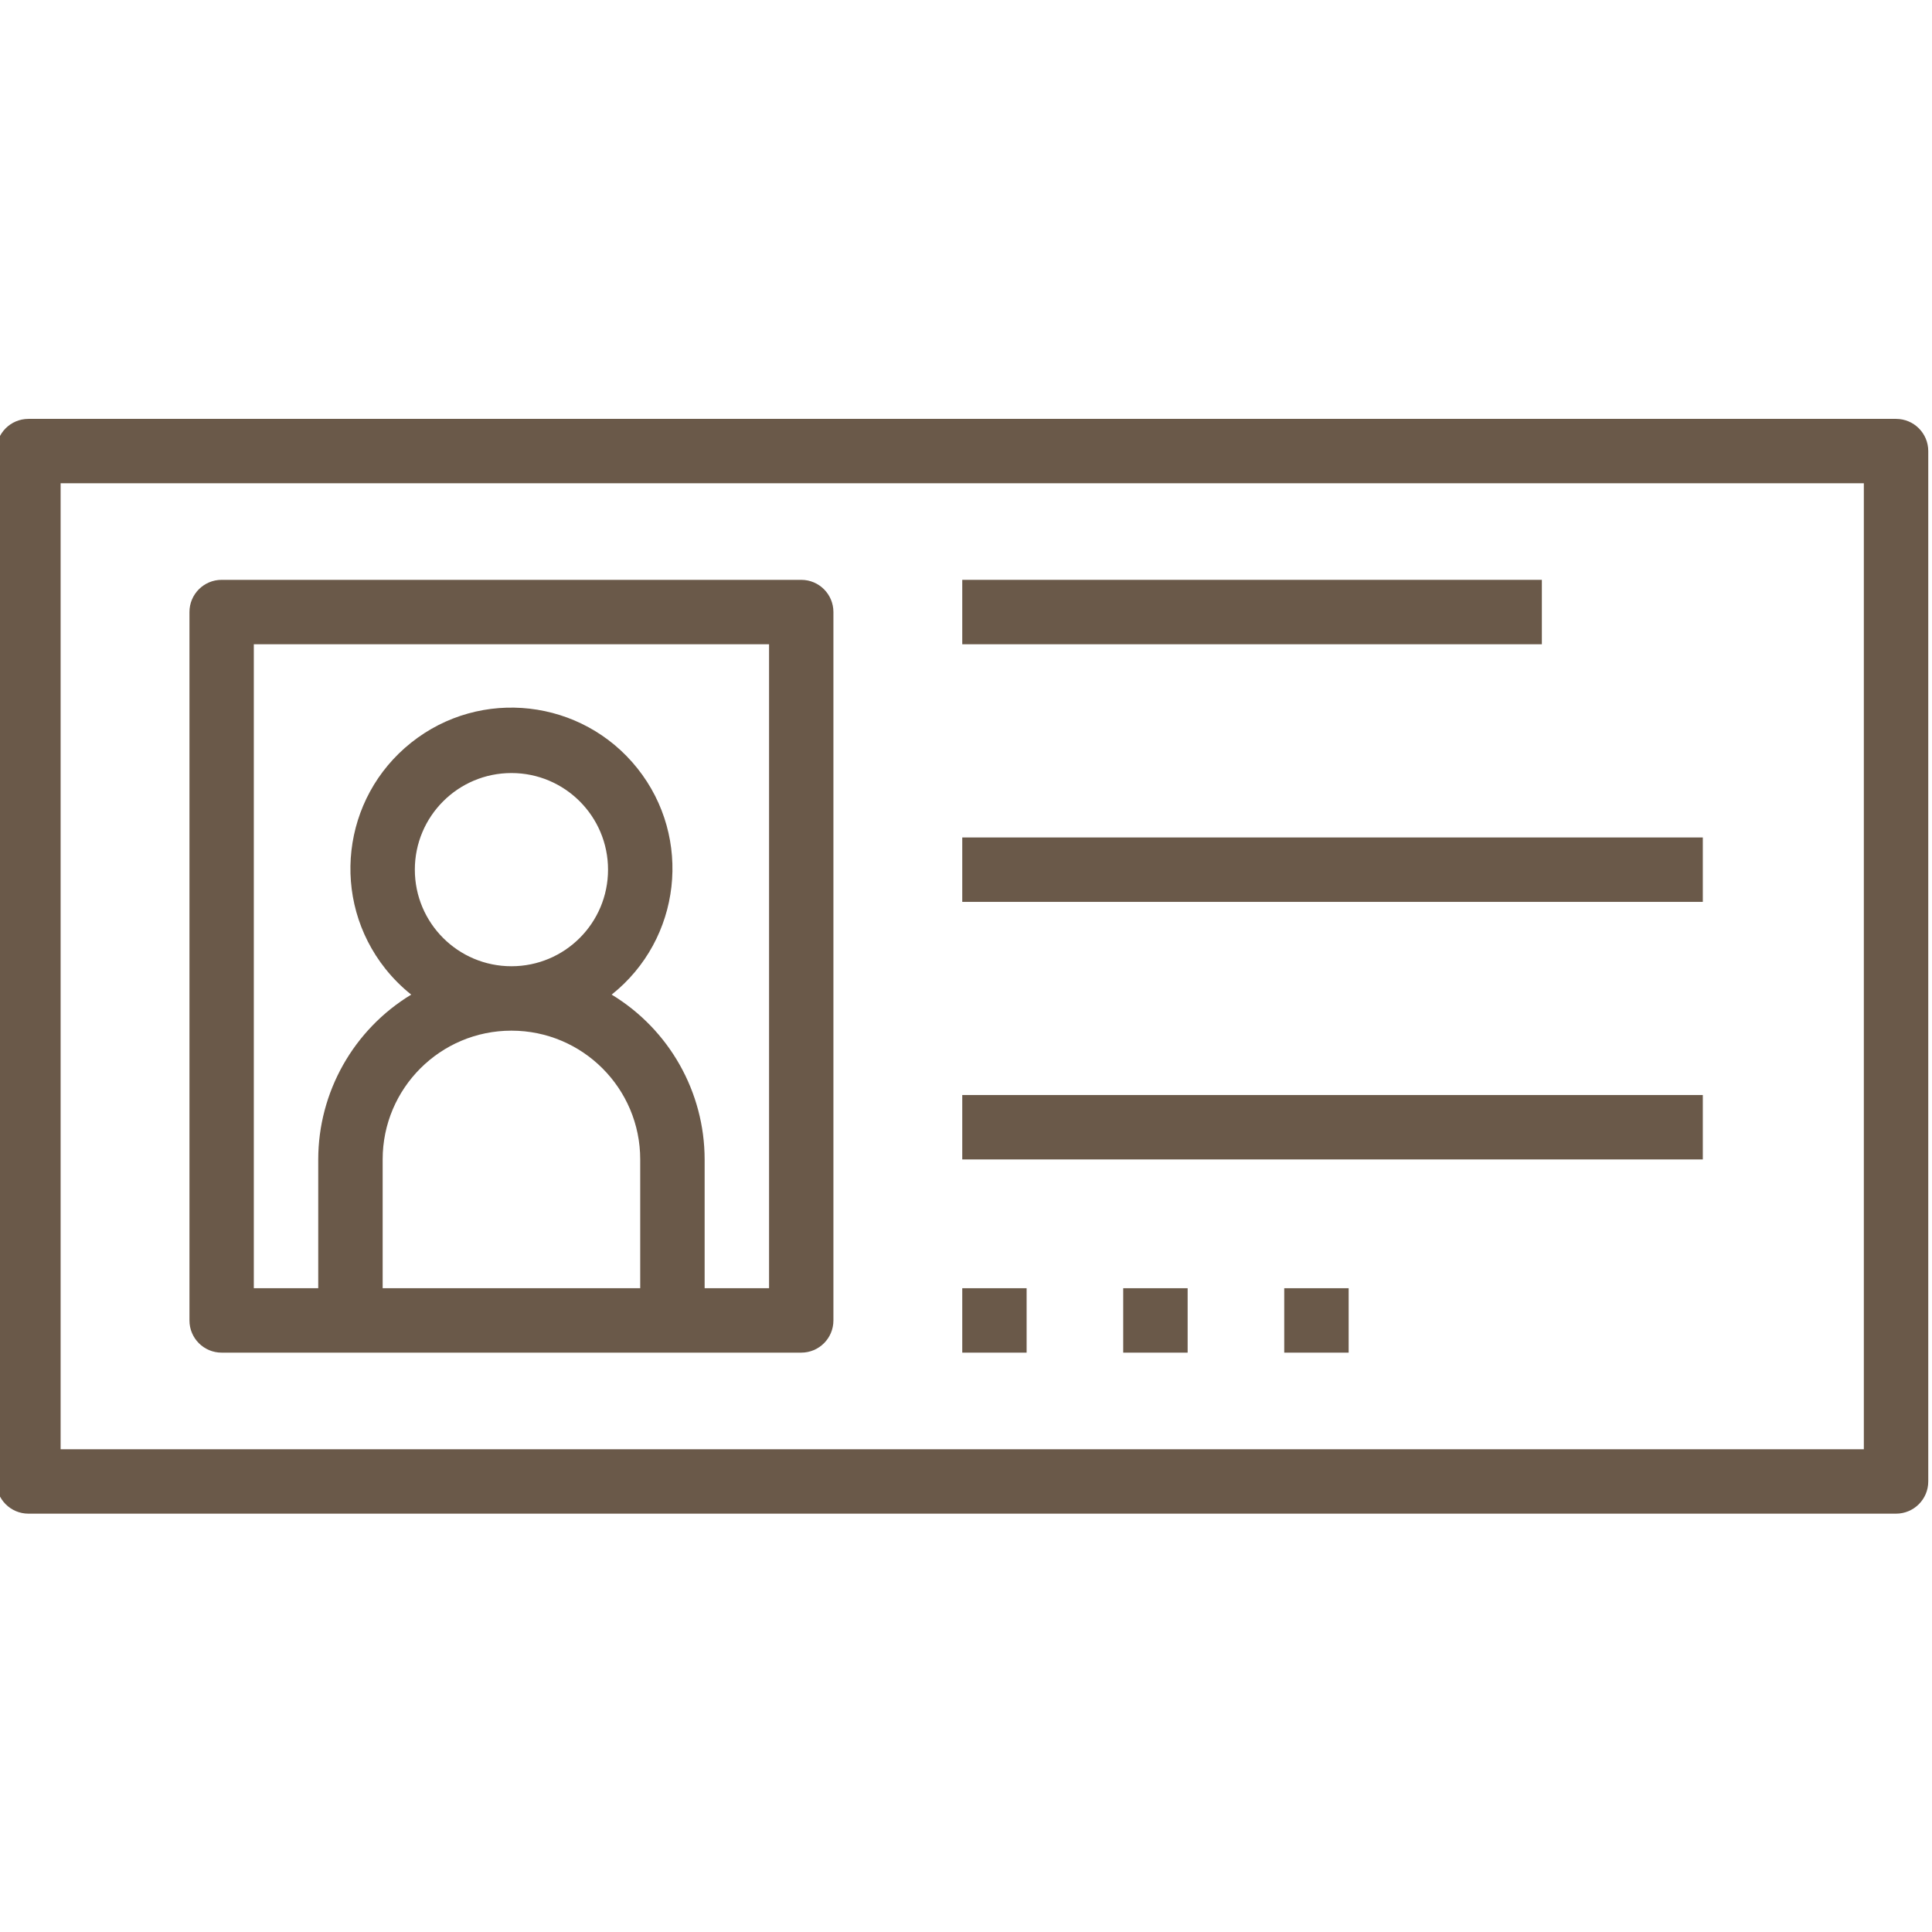 <svg width="32" height="32" viewBox="0 0 32 32" fill="none" xmlns="http://www.w3.org/2000/svg">
<g clip-path="url(#clip0)">
<path d="M31.404 6.938H0.471C0.176 6.938 -0.062 7.176 -0.062 7.471V24.538C-0.062 24.832 0.176 25.071 0.471 25.071H31.404C31.699 25.071 31.938 24.832 31.938 24.538V7.471C31.938 7.176 31.699 6.938 31.404 6.938ZM30.871 24.004H1.004V8.004H30.871V24.004Z" fill="#6A5949"/>
<path d="M3.671 22.404H13.271C13.566 22.404 13.804 22.165 13.804 21.871V10.137C13.804 9.843 13.566 9.604 13.271 9.604H3.671C3.376 9.604 3.138 9.843 3.138 10.137V21.871C3.138 22.165 3.376 22.404 3.671 22.404ZM10.604 21.337H6.338V19.204C6.338 18.026 7.293 17.071 8.471 17.071C9.649 17.071 10.604 18.026 10.604 19.204V21.337ZM6.871 14.404C6.871 13.521 7.587 12.804 8.471 12.804C9.355 12.804 10.071 13.521 10.071 14.404C10.071 15.288 9.355 16.004 8.471 16.004C7.587 16.004 6.871 15.288 6.871 14.404ZM4.204 10.671H12.738V21.337H11.671V19.204C11.67 18.088 11.086 17.053 10.131 16.474C11.284 15.557 11.475 13.879 10.558 12.727C9.641 11.575 7.963 11.383 6.811 12.3C5.658 13.217 5.467 14.895 6.384 16.047C6.51 16.205 6.653 16.348 6.811 16.474C5.856 17.053 5.272 18.088 5.271 19.204V21.337H4.204V10.671Z" fill="#6A5949"/>
<path d="M15.938 9.604H25.538V10.671H15.938V9.604Z" fill="#6A5949"/>
<path d="M15.938 13.871H28.204V14.938H15.938V13.871Z" fill="#6A5949"/>
<path d="M15.938 18.137H28.204V19.204H15.938V18.137Z" fill="#6A5949"/>
<path d="M15.938 21.337H17.004V22.404H15.938V21.337Z" fill="#6A5949"/>
<path d="M18.604 21.337H19.671V22.404H18.604V21.337Z" fill="#6A5949"/>
<path d="M21.271 21.337H22.338V22.404H21.271V21.337Z" fill="#6A5949"/>
</g>
<defs>
<clipPath id="clip0">
<rect width="32" height="32" fill="white"/>
</clipPath>
</defs>
</svg>
